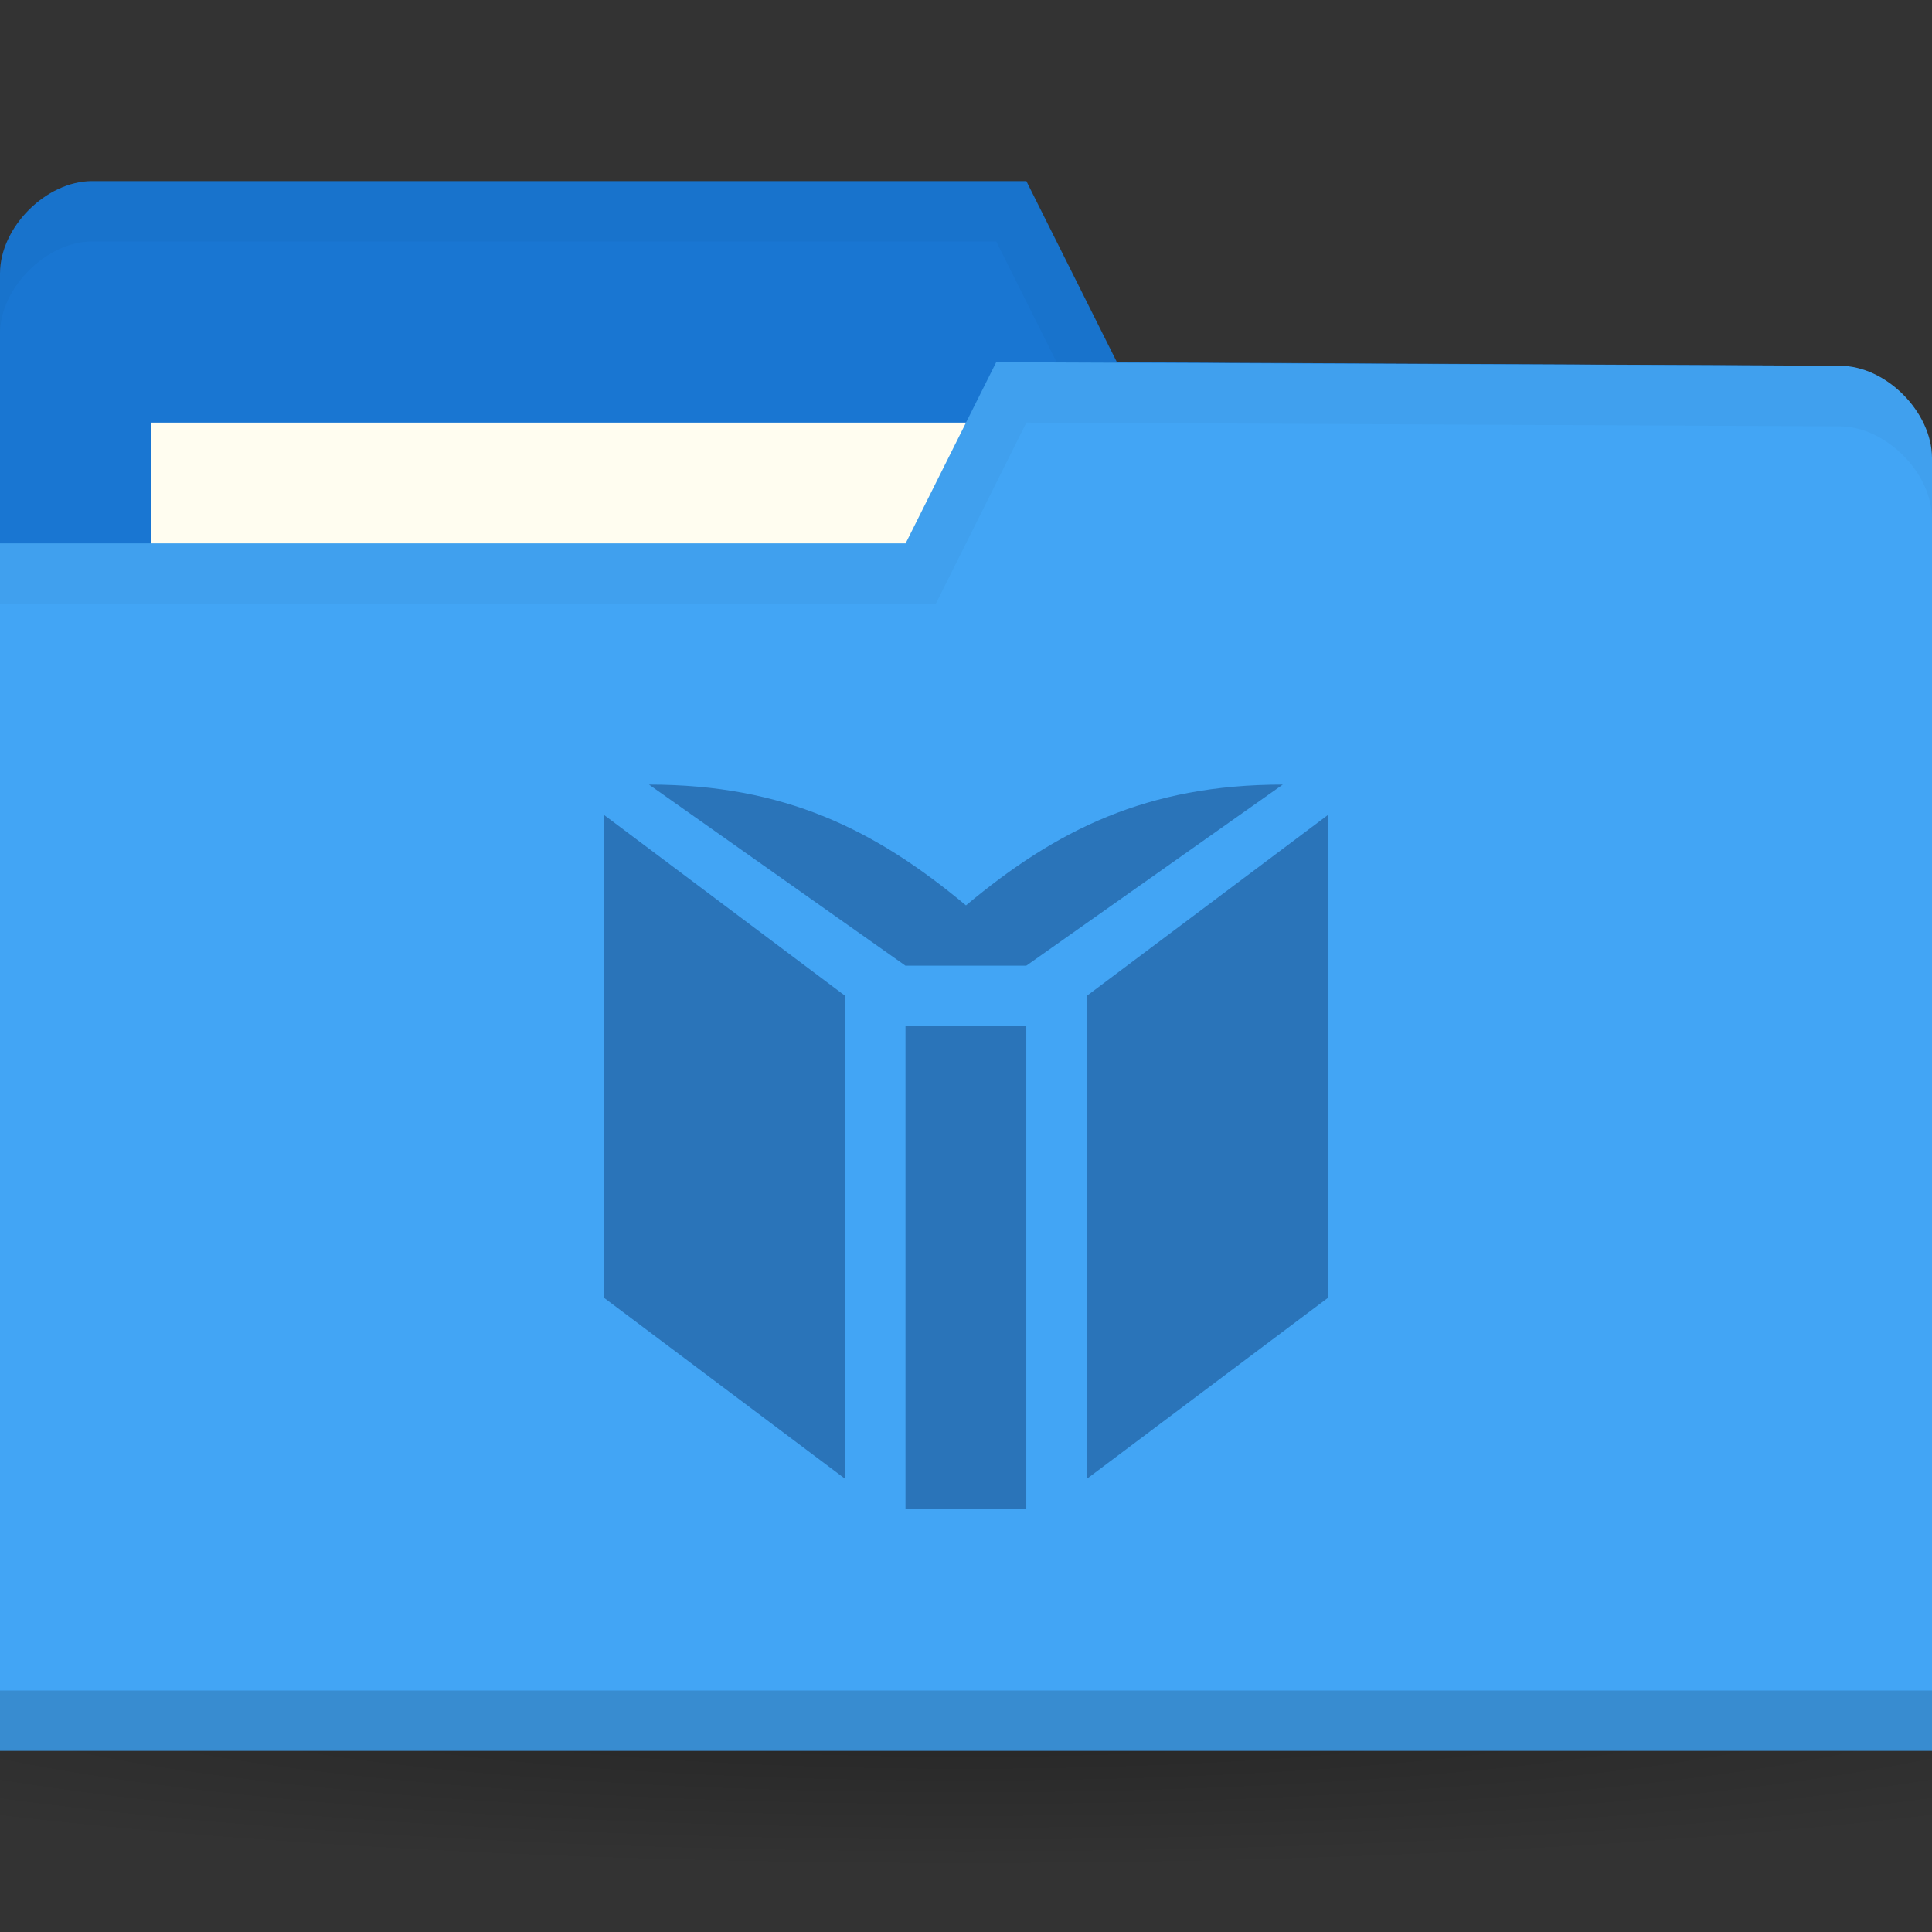 <?xml version="1.0" encoding="UTF-8" standalone="no"?>
<!-- Created with Inkscape (http://www.inkscape.org/) -->

<svg
   xmlns:dc="http://purl.org/dc/elements/1.1/"
   xmlns:cc="http://creativecommons.org/ns#"
   xmlns:rdf="http://www.w3.org/1999/02/22-rdf-syntax-ns#"
   xmlns:svg="http://www.w3.org/2000/svg"
   xmlns="http://www.w3.org/2000/svg"
   xmlns:xlink="http://www.w3.org/1999/xlink"
   xmlns:sodipodi="http://sodipodi.sourceforge.net/DTD/sodipodi-0.dtd"
   xmlns:inkscape="http://www.inkscape.org/namespaces/inkscape"
   width="32"
   height="32"
   id="svg2"
   version="1.1"
   inkscape:version="0.91 r"
   sodipodi:docname="custom-folder-books.svg"
   inkscape:export-filename="/media/Data/Main/Visuals/Icons/Numix/Desktop/repos/numix-wiki/Gjorgi/Numix-folders/48/New/folder-144.png"
   inkscape:export-xdpi="270"
   inkscape:export-ydpi="270">
  <rect width="100%" height="100%" fill="#333333" stroke="none"/>
  <defs
     id="defs4">
    <linearGradient
       id="linearGradient3958"
       inkscape:collect="always">
      <stop
         id="stop3960"
         offset="0"
         style="stop-color:#000000;stop-opacity:1;" />
      <stop
         id="stop3962"
         offset="1"
         style="stop-color:#000000;stop-opacity:0;" />
    </linearGradient>
    <radialGradient
       inkscape:collect="always"
       xlink:href="#linearGradient3958"
       id="radialGradient3031"
       gradientUnits="userSpaceOnUse"
       gradientTransform="matrix(1,0,0,0.104,0,50.597)"
       cx="32.5"
       cy="56.5"
       fx="32.5"
       fy="56.5"
       r="33.5" />
  </defs>
  <sodipodi:namedview
     id="base"
     pagecolor="#ffffff"
     bordercolor="#666666"
     borderopacity="1.0"
     inkscape:pageopacity="0.0"
     inkscape:pageshadow="2"
     inkscape:zoom="2.7210818"
     inkscape:cx="-22.102019"
     inkscape:cy="15.173157"
     inkscape:document-units="px"
     inkscape:current-layer="layer1"
     showgrid="true"
     inkscape:window-width="1366"
     inkscape:window-height="747"
     inkscape:window-x="0"
     inkscape:window-y="21"
     inkscape:window-maximized="1"
     showguides="true"
     inkscape:guide-bbox="true">
    <inkscape:grid
       type="xygrid"
       id="grid2985"
       empspacing="5"
       visible="true"
       enabled="true"
       snapvisiblegridlinesonly="true" />
  </sodipodi:namedview>
  <g
     inkscape:label="Layer 1"
     inkscape:groupmode="layer"
     id="layer1"
     transform="translate(0,-1020.362)">
    <path
       sodipodi:type="arc"
       style="opacity:0.3;fill:url(#radialGradient3031);fill-opacity:1;stroke:none"
       id="path3956"
       sodipodi:cx="32.5"
       sodipodi:cy="56.5"
       sodipodi:rx="33.5"
       sodipodi:ry="3.5"
       d="M 66,56.5 A 33.5,3.5 0 0 1 32.5,60 33.5,3.5 0 0 1 -1,56.5 33.5,3.5 0 0 1 32.5,53 33.5,3.5 0 0 1 66,56.5 Z"
       transform="matrix(0.716,0,0,0.857,-7.284,999.934)" />
    <path
       sodipodi:nodetypes="ccccccccc"
       inkscape:connector-curvature="0"
       id="path3029"
       d="m 0,1024.892 0,21.412 32,0 0,-10.706 -1.524,-9.177 -11.976,-0.059 -1.5,-3 -15.476,0 C 0.762,1023.362 0,1024.127 0,1024.891 z"
       style="fill:#1976d2;fill-opacity:1;stroke:none" />
    <rect
       style="fill:#fffdf0;fill-opacity:1;stroke:none"
       id="rect3799"
       width="15.786"
       height="5.941"
       x="2.5"
       y="1027.362" />
    <path
       style="opacity:0.03;fill:#000000;fill-opacity:1;stroke:none"
       d="M 1.531,1023.362 C 0.769,1023.362 0,1024.129 0,1024.893 l 0,1 c 0,-0.765 0.769,-1.531 1.531,-1.531 l 14.969,0 1.5,3 12.469,0.062 1.531,9.172 0,-1 -1.531,-9.172 -11.969,-0.062 -1.5,-3 z"
       id="path3790"
       inkscape:connector-curvature="0"
       sodipodi:nodetypes="sscsccccccccs" />
    <path
       style="fill:#42a5f5;fill-opacity:1;stroke:none"
       d="m 32,1027.95 0,21.412 -32,0 0,-20 15,0 1.5,-3 13.976,0.059 c 0.762,0 1.524,0.765 1.524,1.53 z"
       id="rect2987"
       inkscape:connector-curvature="0"
       sodipodi:nodetypes="cccccccc" />
    <path
       sodipodi:nodetypes="ccccc"
       id="path3794"
       d="m 0,1048.362 0,1 32,0 0,-1 z"
       style="opacity:0.15;fill:#000000;fill-opacity:1;stroke:none"
       inkscape:connector-curvature="0" />
    <path
       style="fill:none;stroke:none"
       d="m 16.762,1027.186 -3.81,2.294 2.286,0 z"
       id="path3801"
       inkscape:connector-curvature="0" />
    <path
       style="opacity:0.03;fill:#000000;fill-opacity:1;stroke:none"
       d="m 16.5,1026.362 -1.5,3 -15,0 0,1 15.5,0 1.5,-3 13.469,0.062 c 0.762,0 1.531,0.767 1.531,1.531 l 0,-1 c 0,-0.765 -0.769,-1.531 -1.531,-1.531 z"
       id="path3015"
       inkscape:connector-curvature="0"
       sodipodi:nodetypes="ccccccccscc" />
    <g
       transform="matrix(2.657,0,0,2.657,10,1009.362)"
       inkscape:label="Symbol"
       id="layer3"
       style="opacity:1;fill:#2a74b9;fill-opacity:1">
      <path
         inkscape:connector-curvature="0"
         style="fill:#2a74b9;fill-opacity:1;fill-rule:nonzero;stroke:none"
         d="m 2.634,13.547 0,-3.01 -0.753,10e-7 0,3.01 z M 1.505,10.348 -3.1968253e-7,9.219 l 0,3.01 L 1.505,13.359 Z m 3.01,1.882 0,-3.01 -1.505,1.129 0,3.011 z M 4.233,9.031 C 3.387,9.031 2.822,9.313 2.258,9.784 1.693,9.313 1.129,9.031 0.282,9.031 l 1.599,1.129 0.753,0 z"
         id="path53-8"
         sodipodi:nodetypes="ccccccccccccccccccccc" />
    </g>
  </g>
</svg>
